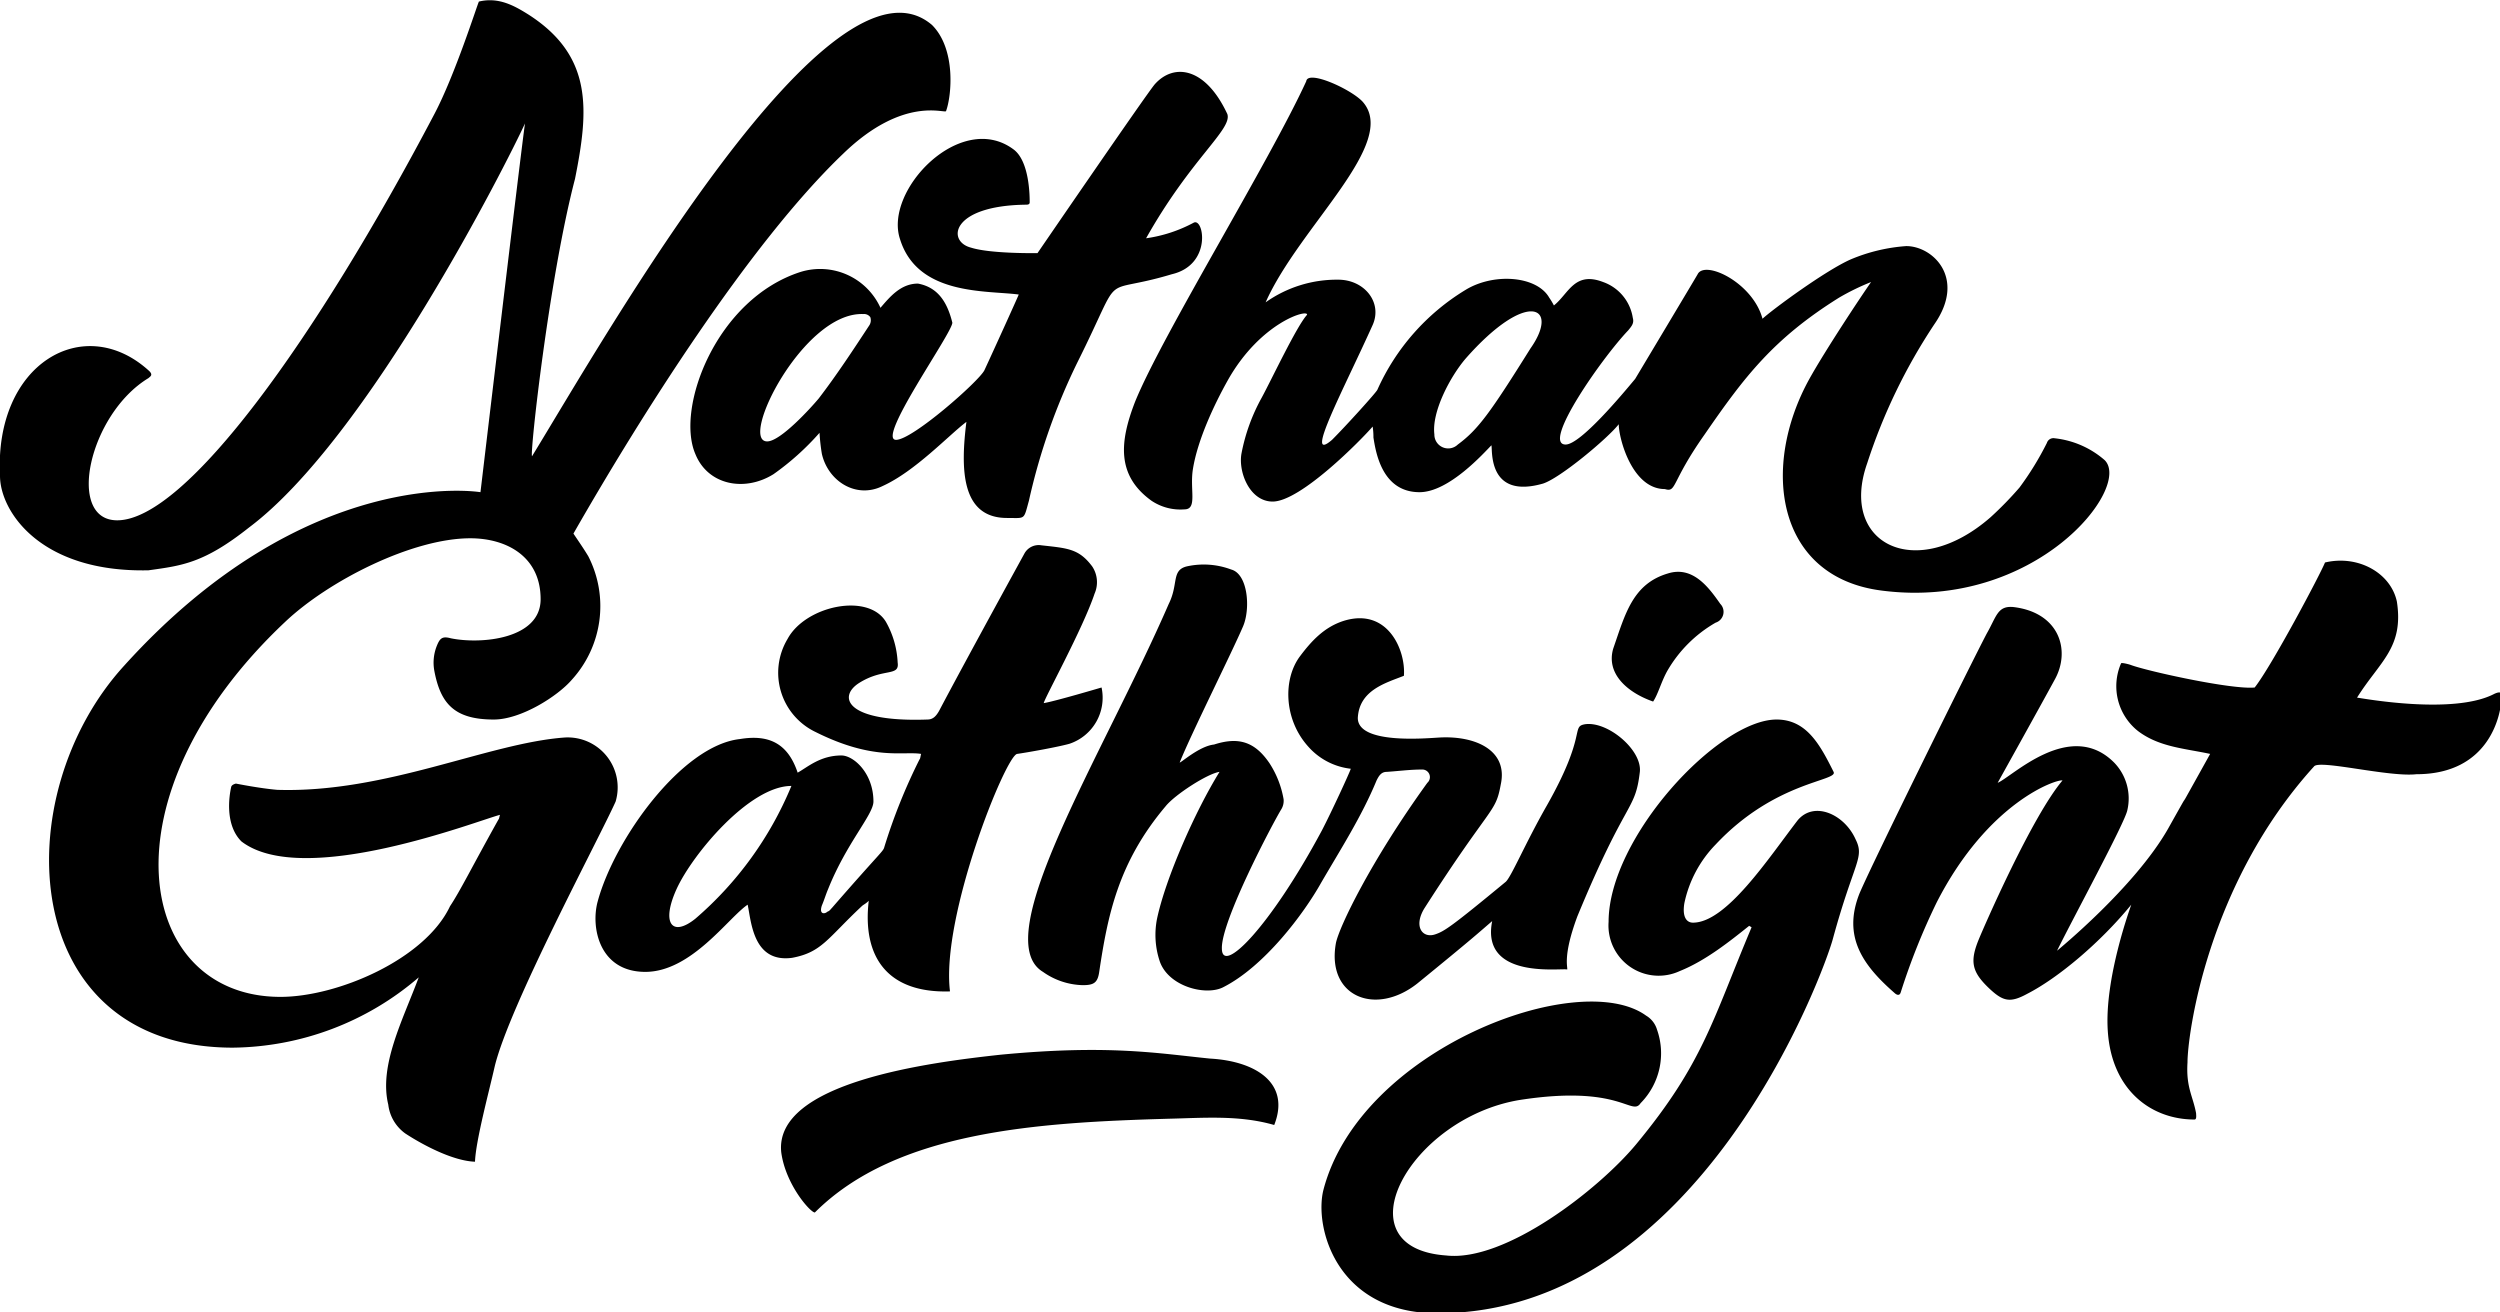 <svg aria-label="Nathan Gathright logo" role="img" viewBox="0 0 320 168" xmlns="http://www.w3.org/2000/svg"><path d="M61.3.2c2.5-.6,4.5.5,6.4,1.7,8.244,5.324,7.651,12.246,5.9,21-3.3,12.6-5.8,35.2-5.5,35.5,9.672-15.827,38.327-66.234,51.2-55.2,3.1,3.1,2.5,9.1,1.8,11,0,.453-5.376-2.093-13.2,5.5C95.849,31.227,81.767,53.658,73.4,68.3c.6.9,1.3,1.9,1.9,2.9A13.991,13.991,0,0,1,73.2,87c-1.8,2.1-6.5,5.1-10,5.1-5,0-6.8-2-7.6-6.2a5.789,5.789,0,0,1,.3-3.2c.4-1,.7-1.3,1.8-1,3.9.8,11.5.1,11.5-5,0-5.5-4.4-7.8-9-7.8-7.4,0-18.1,5.4-23.7,10.7-23.806,22.422-19.11,48-.6,48,7.3,0,18.5-4.8,21.7-11.6,1.304-1.956,2.767-4.956,6.2-11.1.1-.1.1-.3.2-.6-2.679.67-25.174,9.497-33.1,3.4-2.1-2.1-1.6-5.7-1.3-7,.1-.3.6-.4.6-.4.111.019,3.092.616,5.3.8,13.904.434,27.018-6.001,36.8-6.7a6.397,6.397,0,0,1,6.5,8.2c-2.1,4.7-13.7,26.3-15.5,34-.7,3.1-2.4,9.4-2.5,12.1-2.8-.1-6.6-2.1-8.9-3.6a5.301,5.301,0,0,1-2.2-3.7c-1.208-5.004,1.805-10.712,3.9-16.3a37.046,37.046,0,0,1-23.8,9C2.276,134.1.663,101.866,15.9,85.2,39.3,59.3,61.5,63,61.5,63s5.2-43.8,5.7-47.2c-2.3,5-20.1,40.3-35.3,51.7C26.1,72.1,23.3,72.4,19,73,5.1,73.3,0,65.4,0,60.9-.737,46.529,10.713,39.942,19,47.4c.7.6.2.8,0,1C11.4,53,8.4,66.6,15,66.6c8.8,0,25.5-23.3,40.6-52C58.239,9.601,61.069.663,61.3.2ZM175.7,41.6c1.288-2.899-1.073-5.8-4.4-5.8a15.754,15.754,0,0,0-9.3,2.9c4.332-9.748,17.145-20.427,12.4-25.7-1.5-1.6-7-4.1-7.2-2.6-4.713,10.282-18.444,32.505-21.9,41-2.018,5.189-2.383,9.472,2.1,12.7a6.642,6.642,0,0,0,4.2,1.1c1.716,0,.655-2.533,1.1-5.2.6-3.7,2.7-8.2,4.5-11.4,4.2-7.4,10.3-9.1,10.1-8.3-1.3,1.4-4.5,8.2-5.8,10.6a23.963,23.963,0,0,0-2.6,7.2c-.4,2.4,1.1,6.1,4,6.1,3.591,0,11.386-7.951,12.8-9.6a8.797,8.797,0,0,1,.1,1.4c.3,1.9,1.1,7,5.9,7,3.8,0,8.3-5.1,9.2-6,.172.429-.588,6.954,6.6,4.9,2.2-.7,8.3-5.8,9.7-7.6,0,1.8,1.7,8.3,5.9,8.3,1.532.471.737-.82,5.1-7,5.075-7.359,8.769-12.231,17.2-17.5a30.306,30.306,0,0,1,4.1-2c-1.4,2-5.9,8.8-7.9,12.4-6.238,11.276-4.297,25.4,9.3,27.1,19.643,2.518,32.014-13.186,28.5-16.7a11.632,11.632,0,0,0-6.4-2.8.877.877,0,0,0-1,.6,38.376,38.376,0,0,1-3.5,5.7,44.438,44.438,0,0,1-3.7,3.8c-9.567,8.371-19.447,3.433-15.8-6.9a72.588,72.588,0,0,1,8.6-17.8c4.1-5.9-.2-10-3.6-10a22.321,22.321,0,0,0-7.1,1.7c-3.2,1.4-10,6.4-11.3,7.6-1.235-4.629-7.375-7.55-8.3-5.7-.1.2-8,13.4-8,13.4-1.604,1.925-6.988,8.4-8.9,8.4-3.111,0,4.667-11.109,8-14.6.4-.5.8-.9.6-1.6a5.801,5.801,0,0,0-3.8-4.6c-3.677-1.414-4.405,1.484-6.3,3a8.793,8.793,0,0,0-.6-1c-1.6-2.8-7.1-3.2-10.7-1a28.645,28.645,0,0,0-11.3,12.8c-.2.4-4,4.6-5.8,6.4C166.8,59.496,171.966,49.899,175.7,41.6Zm20.2,3c-5.16,8.256-6.708,10.39-9.3,12.3a1.769,1.769,0,0,1-3-1.3c-.364-2.908,2.054-7.43,4-9.7C195.487,36.937,199.715,39.195,195.9,44.6Zm67.4,77.1c1.9-3.9,8.7-16.4,9-18a6.6,6.6,0,0,0-1.7-6.1c-5.644-5.644-13.093,1.877-14.9,2.6,0,0,5.4-9.7,7.3-13.2,2.084-3.722.62-8.603-5.3-9.3-2.02-.184-2.138,1.192-3.4,3.4-2.2,4.2-14.8,29.7-16.3,33.3-2.175,5.536.482,9.185,4.5,12.7,0,0,.6.6.8-.1a84.732,84.732,0,0,1,4.6-11.5c6.6-12.9,15.4-15.8,16.1-15.6-3.9,4.6-10,18.6-10.7,20.3-1.2,2.9-.9,4.2,1.3,6.3,1.8,1.7,2.7,1.9,4.9.7,3.9-2,9.3-6.5,13.3-11.4-.087.306-3.471,9.449-3,16.2.494,7.535,5.544,11.3,11.1,11.3.3,0,.2-.6.2-.8-.4-2.2-1.3-3.3-1.1-6.5,0-3.5,2.5-22.8,16.2-37.9.7-.9,9.6,1.4,13.1,1,9.4,0,10.9-7.7,10.9-10,0-.3,0-.7-.9-.3-5.3,2.8-17.3.5-17.6.5,2.896-4.633,6.012-6.375,5.1-12.3-.8-3.7-5-6-9.2-5-.6,1.5-6.8,13.2-9,16-2.9.3-13.8-2.1-15.9-2.9-.3-.1-1.1-.3-1.2-.2a7.318,7.318,0,0,0,2.2,8.7c2.699,2.025,5.924,2.198,9.2,2.9-6.835,12.304-.313.516-5.4,9.6C273.203,113.62,263.394,121.6,263.3,121.7ZM151,97.6c1.473-3.682,6.657-14.033,8.1-17.4.984-2.249.652-6.713-1.5-7.3a9.999,9.999,0,0,0-5.7-.4c-1.984.496-1.031,2.262-2.3,4.8-8.412,19.348-23.276,42.795-16.1,47.1a9.161,9.161,0,0,0,5.1,1.7c1.4,0,1.9-.3,2.1-1.7,1.079-7.196,2.41-13.988,8.5-21.2,1.2-1.5,5.4-4.2,6.9-4.4-3.1,5-6.9,13.6-8,18.8a10.622,10.622,0,0,0,.3,5.3c1,3.3,5.8,4.6,8.1,3.5,5.348-2.674,10.426-9.509,12.6-13.4,2.5-4.3,5.2-8.5,7.1-13.1.3-.6.6-1.1,1.3-1.1,1.5-.1,3-.3,4.5-.3a.973.973,0,0,1,.7,1.7c-7.3,10.1-11.3,18.5-11.7,20.5-1.244,6.84,5.027,9.422,10.4,5.2,7.276-5.929,7.811-6.467,9.6-8-1.519,7.595,9.013,5.953,9.6,6.2.1-.3-.6-1.7,1.3-6.8,6.307-15.269,7.396-13.365,8-18.5.3-2.8-4.1-6.5-7-6.1-1.872.312.312,1.203-4.9,10.4-2.769,4.845-4.619,9.289-5.3,9.8-6.934,5.728-7.832,6.311-9,6.7-1.619.54-2.788-.987-1.4-3.3,8.625-13.477,9.108-12.095,9.8-15.9.956-4.399-3.305-6.237-7.8-6-1.8.1-10.5.9-10.5-2.5.179-3.585,3.615-4.486,5.9-5.4.253-3.293-2.105-8.837-7.8-7-2.4.8-4,2.5-5.5,4.5-2.17,2.893-2.095,8.018,1,11.5a8.53,8.53,0,0,0,5.5,2.9c-.1.4-2.5,5.6-3.7,7.9-6.581,12.285-12.8,18.607-12.8,15.1-.1-3.5,6.5-16,7.6-17.8a2.082,2.082,0,0,0,.3-1.3,12.299,12.299,0,0,0-1.8-4.6c-1.9-2.8-4-3.4-7.1-2.4C153.5,95.5,151.1,97.7,151,97.6Zm65.7,20.5c-.8,0-1.4-.7-1.1-2.5a15.244,15.244,0,0,1,4-7.5c7.636-8.145,15.704-8.091,15.1-9.3-1.728-3.456-3.449-6.7-7.3-6.7-7.461,0-21.5,15.109-21.5,25.9a6.424,6.424,0,0,0,9.1,6.3c3.307-1.323,6.411-3.809,8.9-5.8.1.1.2.1.3.2-5.004,11.885-6.209,17.431-14.8,27.8-4.836,5.803-16.772,15.069-24.3,14.2-13.719-.98-4.659-17.557,9.4-19.9,12.976-2.019,14.333,2.151,15.5.4a9.077,9.077,0,0,0,2.1-9.4,3.101,3.101,0,0,0-1.4-1.8c-8.592-6.222-36.602,4.29-41.3,22.3-1.2,4.7,1.6,15.8,14.6,15.8,33.6,0,49.5-43.8,50.6-47.9,2.744-10.06,4.113-10.374,2.9-12.8-1.431-3.18-5.3-4.92-7.4-2.4C226.4,109.8,221,118.1,216.7,118.1ZM140.1,76a3.642,3.642,0,0,0-.3-3.5c-1.699-2.266-3.124-2.325-6.5-2.7a2.079,2.079,0,0,0-2.2,1.1c-.054.1-7.468,13.59-10.9,20.1-.4.7-.8,1.1-1.5,1.1-10.441.373-11.534-2.929-8.7-4.7,3.087-1.93,5.162-.763,4.9-2.6a11.621,11.621,0,0,0-1.5-5.2c-2.274-3.79-10.335-2.046-12.6,2.2a8.403,8.403,0,0,0,3.6,11.9c7.437,3.719,11.225,2.421,13.5,2.8-.1.4-.1.6-.2.7a72.758,72.758,0,0,0-4.5,11.2c-.153.612-.326.47-6.7,7.8-.2.2-.3.4-.6.5-.3.3-1.1.4-.7-.8.3-.7.5-1.4.8-2.1,2.371-5.928,5.8-9.528,5.8-11.2,0-3.641-2.548-5.9-4.1-5.9-2.707,0-4.325,1.492-5.6,2.2-1.262-3.786-3.72-4.913-7.4-4.3-7.425.825-16.052,12.823-18.2,20.8-.9,3.3.2,9,6.1,9,5.9,0,10.643-6.962,13.1-8.6.464,2.167.694,7.483,5.7,6.8,3.788-.71,4.494-2.469,8.9-6.6.2-.2.5-.3.9-.7-.834,7.089,2.3,11.853,10.4,11.6-1.191-9.53,7.139-30.238,8.6-30.4,1.4-.2,5.3-.9,6.7-1.3A6.216,6.216,0,0,0,141,88c-.284.079-5.929,1.755-7.4,2C133.6,89.555,138.612,80.464,140.1,76ZM89,117.6c-2.995,2.396-4.388.573-2.4-3.8,2-4.4,9.3-13.2,14.7-13.2A45.14,45.14,0,0,1,89,117.6Zm39.9-51.3c2.4,0,2.1.3,2.8-2.2a79.241,79.241,0,0,1,6.2-17.7c6.209-12.417,2.411-8.393,12.1-11.3,5.153-1.213,4.101-7.25,2.8-6.6a18.248,18.248,0,0,1-6.1,2c5.757-10.235,11.055-13.936,10.4-15.9-2.842-6.091-6.9-6.52-9.3-3.8-1.1,1.3-15,21.6-15,21.6s-6,.1-8.5-.7c-3.127-.782-2.62-5.377,7-5.5.2,0,.5,0,.5-.3,0-.7,0-5.3-2.1-6.8-6.739-4.966-16.582,5.254-14.5,11.5,2.238,7.273,11.085,6.551,15.2,7.1-.2.5-3.1,6.9-4.4,9.7-.7,1.4-9.2,8.9-11.3,8.9-2.591,0,7.2-13.677,7.2-15-.6-2.4-1.7-4.5-4.4-5-2.2,0-3.6,1.7-4.8,3.1a8.483,8.483,0,0,0-10.2-4.6C91.708,38.244,86.463,52.181,89,58.1c1.6,4,6.3,4.9,10,2.6a33.786,33.786,0,0,0,5.9-5.3,24.767,24.767,0,0,0,.3,2.7c.8,3.5,4.4,5.8,7.8,4.1,4.155-1.889,8.486-6.539,10.7-8.2C122.962,59.903,122.957,66.3,128.9,66.3ZM98.2,56.5c-3.658,0,4.646-16.619,12.3-16.3a.975.975,0,0,1,.9.4,1.211,1.211,0,0,1-.1,1c-2.1,3.2-4.2,6.4-6.5,9.4C103.8,52.2,99.9,56.5,98.2,56.5Zm56.7,79c-6.639-.664-12.929-1.821-26.8-.5-9.057.984-29.045,3.522-28.1,12.5.549,4.117,3.724,7.7,4.3,7.7,10.454-10.454,28.576-11.516,45.2-12,4.5-.1,9.1-.5,13.6.8C165.235,138.581,160.647,135.819,154.9,135.5Zm58.5-49.6a16.765,16.765,0,0,1,6.2-6.2,1.452,1.452,0,0,0,.6-2.4c-1.465-2.093-3.508-4.898-6.7-3.9-4.533,1.333-5.484,5.24-7,9.6-.952,3.173,1.72,5.617,5.1,6.8C212.245,88.832,212.628,87.289,213.4,85.9Z"/></svg>